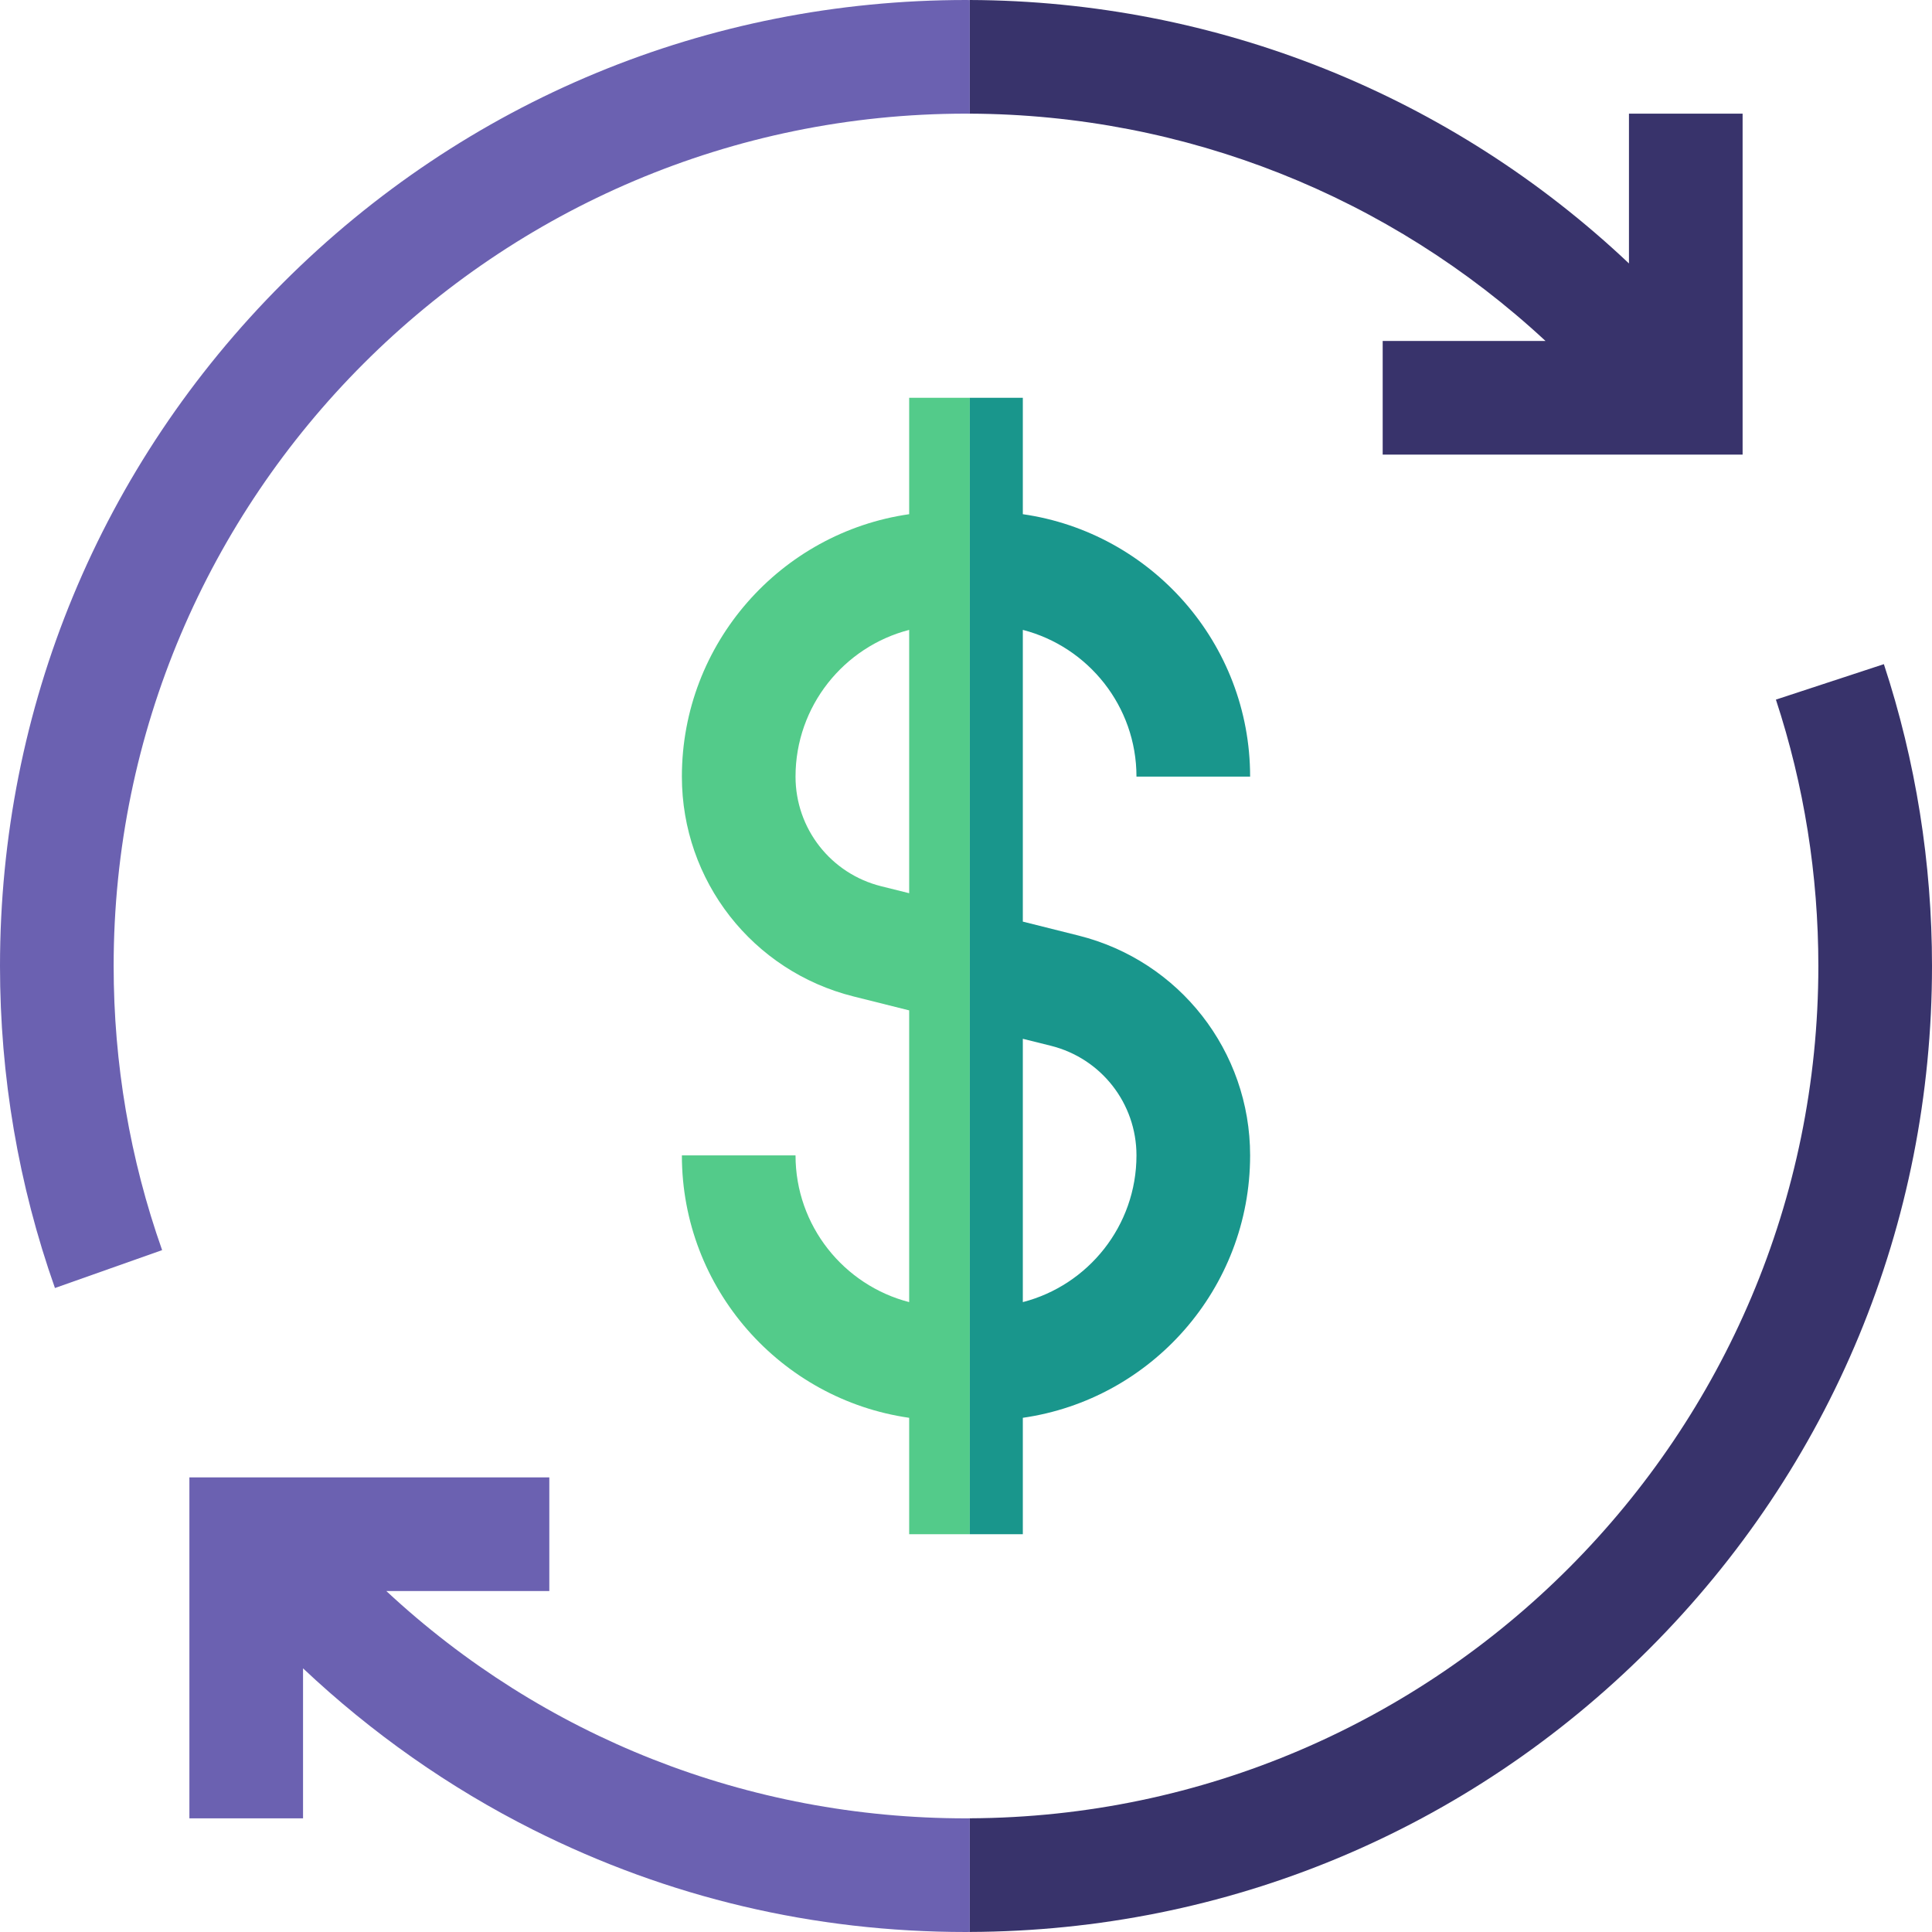 <svg width="34" height="34" viewBox="0 0 34 34" fill="none" xmlns="http://www.w3.org/2000/svg">
<path d="M34 17C34 21.541 32.232 25.81 29.021 29.021C25.826 32.216 21.583 33.983 17.067 33.999V31.999C25.307 31.964 32 25.249 32 17C32 15.397 31.749 13.82 31.253 12.312L33.153 11.688C33.715 13.397 34 15.185 34 17Z" fill="#38336B"/>
<path d="M17.067 31.999V33.999C17.045 34 17.022 34 17 34C14.322 34 11.759 33.395 9.382 32.201C7.908 31.461 6.539 30.497 5.333 29.36V32H3.333V26H9.667V28H6.799C9.553 30.565 13.157 32 17 32C17.022 32 17.045 32 17.067 31.999Z" fill="#6B61B1"/>
<path d="M30.667 2V8H24.333V6H27.198C24.455 3.453 20.86 2.016 17.067 2V0C21.42 0.016 25.543 1.684 28.667 4.636V2H30.667Z" fill="#38336B"/>
<path d="M17.067 0.001V2.001C17.045 2 17.022 2 17 2C8.729 2 2 8.729 2 17C2 18.716 2.287 20.398 2.853 22L0.967 22.667C0.325 20.85 0 18.943 0 17C0 12.459 1.768 8.19 4.979 4.979C8.19 1.768 12.459 0 17 0C17.022 0 17.045 0 17.067 0.001Z" fill="#6B61B1"/>
<path d="M16 7V9.049C13.741 9.373 12 11.32 12 13.667C12 15.5 13.242 17.091 15.021 17.536L16 17.781V22.915C14.851 22.619 14 21.573 14 20.333H12C12 22.68 13.741 24.627 16 24.951V27H17.067V7H16ZM16 15.719L15.506 15.596C14.619 15.374 14 14.581 14 13.667C14 12.427 14.851 11.381 16 11.085V15.719Z" fill="#53CB8A"/>
<path d="M18.979 16.464L18 16.219V11.085C19.149 11.381 20 12.427 20 13.667H22C22 11.32 20.259 9.373 18 9.049V7H17.067V27H18V24.951C20.259 24.627 22 22.68 22 20.333C22 18.5 20.758 16.909 18.979 16.464ZM18 22.915V18.281L18.494 18.404C19.381 18.626 20 19.419 20 20.333C20 21.573 19.149 22.619 18 22.915Z" fill="#19968C"/>
</svg>
